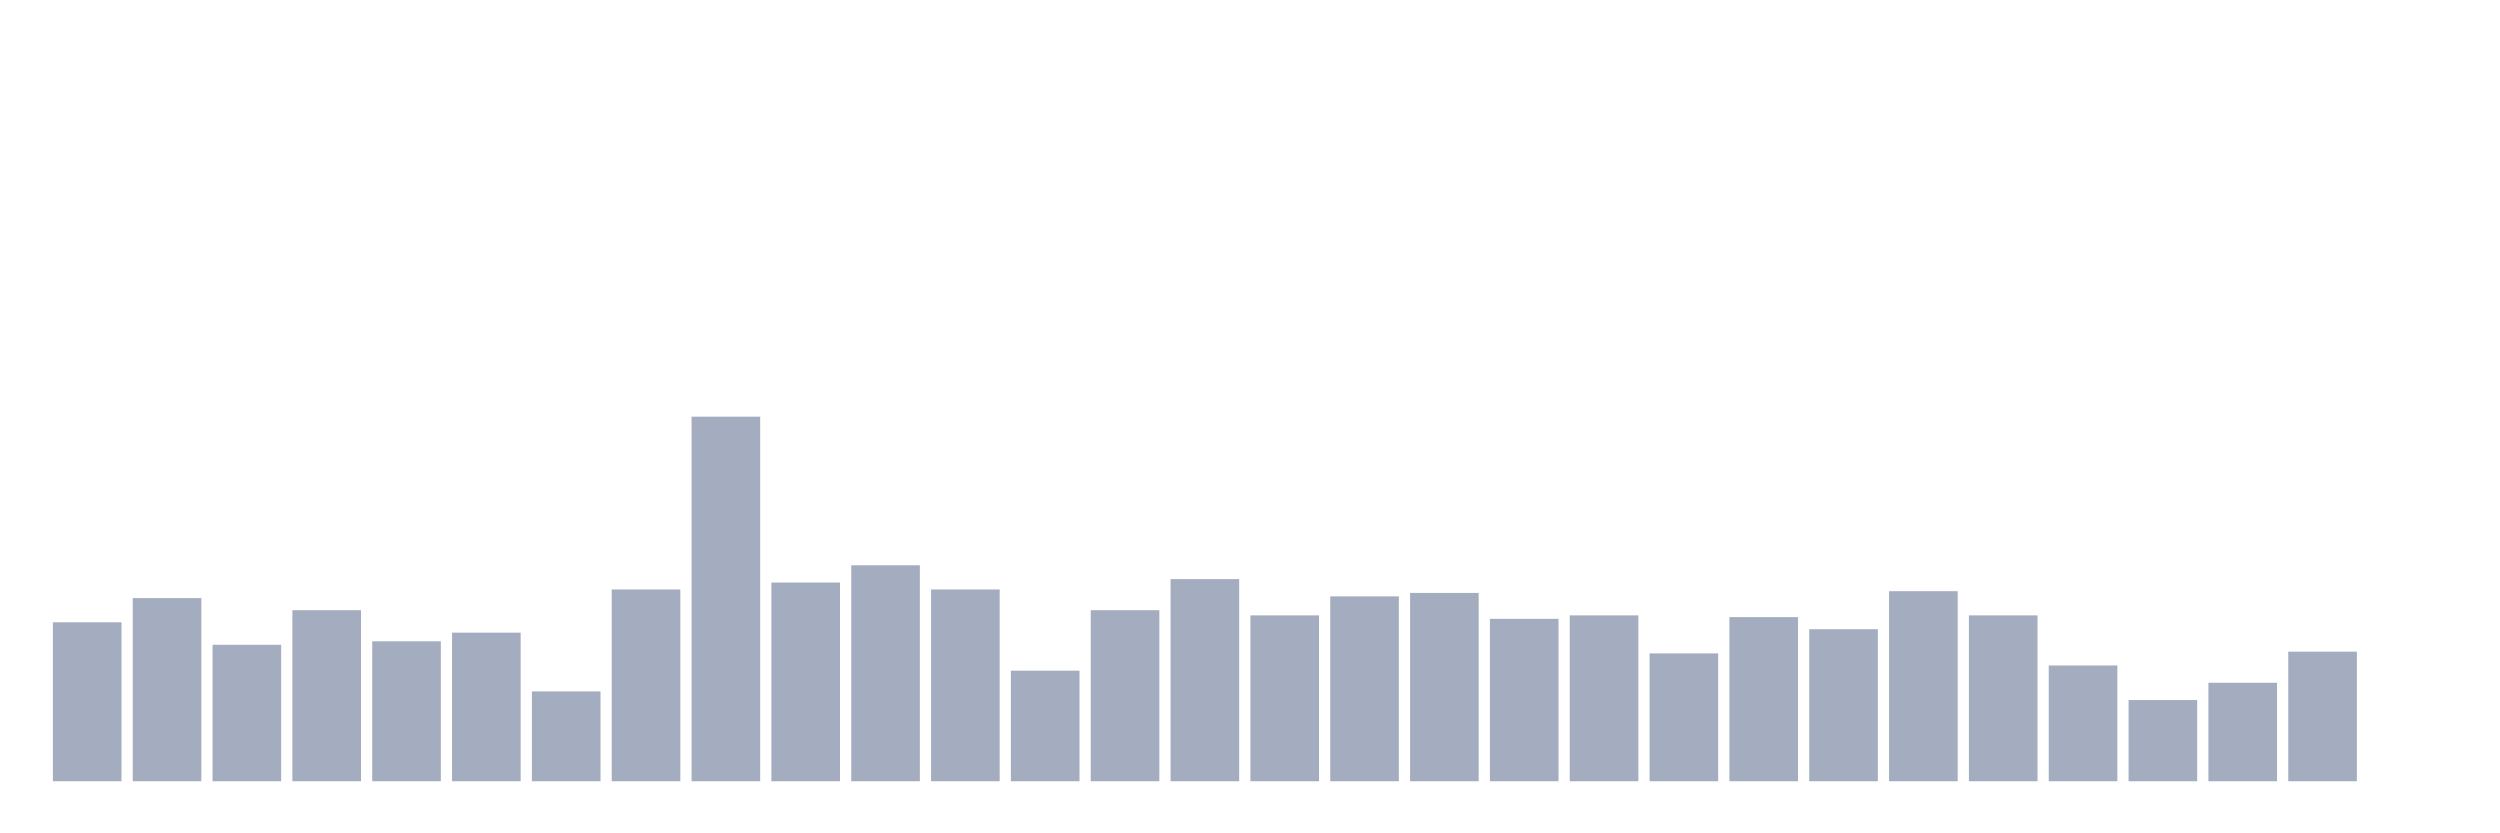<svg xmlns="http://www.w3.org/2000/svg" viewBox="0 0 480 160"><g transform="translate(10,10)"><rect class="bar" x="0.153" width="13.175" y="109.479" height="30.521" fill="rgb(164,173,192)"></rect><rect class="bar" x="15.482" width="13.175" y="104.834" height="35.166" fill="rgb(164,173,192)"></rect><rect class="bar" x="30.81" width="13.175" y="113.791" height="26.209" fill="rgb(164,173,192)"></rect><rect class="bar" x="46.138" width="13.175" y="107.156" height="32.844" fill="rgb(164,173,192)"></rect><rect class="bar" x="61.466" width="13.175" y="113.128" height="26.872" fill="rgb(164,173,192)"></rect><rect class="bar" x="76.794" width="13.175" y="111.469" height="28.531" fill="rgb(164,173,192)"></rect><rect class="bar" x="92.123" width="13.175" y="122.749" height="17.251" fill="rgb(164,173,192)"></rect><rect class="bar" x="107.451" width="13.175" y="103.175" height="36.825" fill="rgb(164,173,192)"></rect><rect class="bar" x="122.779" width="13.175" y="70" height="70" fill="rgb(164,173,192)"></rect><rect class="bar" x="138.107" width="13.175" y="101.848" height="38.152" fill="rgb(164,173,192)"></rect><rect class="bar" x="153.436" width="13.175" y="98.531" height="41.469" fill="rgb(164,173,192)"></rect><rect class="bar" x="168.764" width="13.175" y="103.175" height="36.825" fill="rgb(164,173,192)"></rect><rect class="bar" x="184.092" width="13.175" y="118.768" height="21.232" fill="rgb(164,173,192)"></rect><rect class="bar" x="199.42" width="13.175" y="107.156" height="32.844" fill="rgb(164,173,192)"></rect><rect class="bar" x="214.748" width="13.175" y="101.185" height="38.815" fill="rgb(164,173,192)"></rect><rect class="bar" x="230.077" width="13.175" y="108.152" height="31.848" fill="rgb(164,173,192)"></rect><rect class="bar" x="245.405" width="13.175" y="104.502" height="35.498" fill="rgb(164,173,192)"></rect><rect class="bar" x="260.733" width="13.175" y="103.839" height="36.161" fill="rgb(164,173,192)"></rect><rect class="bar" x="276.061" width="13.175" y="108.815" height="31.185" fill="rgb(164,173,192)"></rect><rect class="bar" x="291.39" width="13.175" y="108.152" height="31.848" fill="rgb(164,173,192)"></rect><rect class="bar" x="306.718" width="13.175" y="115.45" height="24.55" fill="rgb(164,173,192)"></rect><rect class="bar" x="322.046" width="13.175" y="108.483" height="31.517" fill="rgb(164,173,192)"></rect><rect class="bar" x="337.374" width="13.175" y="110.806" height="29.194" fill="rgb(164,173,192)"></rect><rect class="bar" x="352.702" width="13.175" y="103.507" height="36.493" fill="rgb(164,173,192)"></rect><rect class="bar" x="368.031" width="13.175" y="108.152" height="31.848" fill="rgb(164,173,192)"></rect><rect class="bar" x="383.359" width="13.175" y="117.773" height="22.227" fill="rgb(164,173,192)"></rect><rect class="bar" x="398.687" width="13.175" y="124.408" height="15.592" fill="rgb(164,173,192)"></rect><rect class="bar" x="414.015" width="13.175" y="121.09" height="18.91" fill="rgb(164,173,192)"></rect><rect class="bar" x="429.344" width="13.175" y="115.118" height="24.882" fill="rgb(164,173,192)"></rect><rect class="bar" x="444.672" width="13.175" y="140" height="0" fill="rgb(164,173,192)"></rect></g></svg>